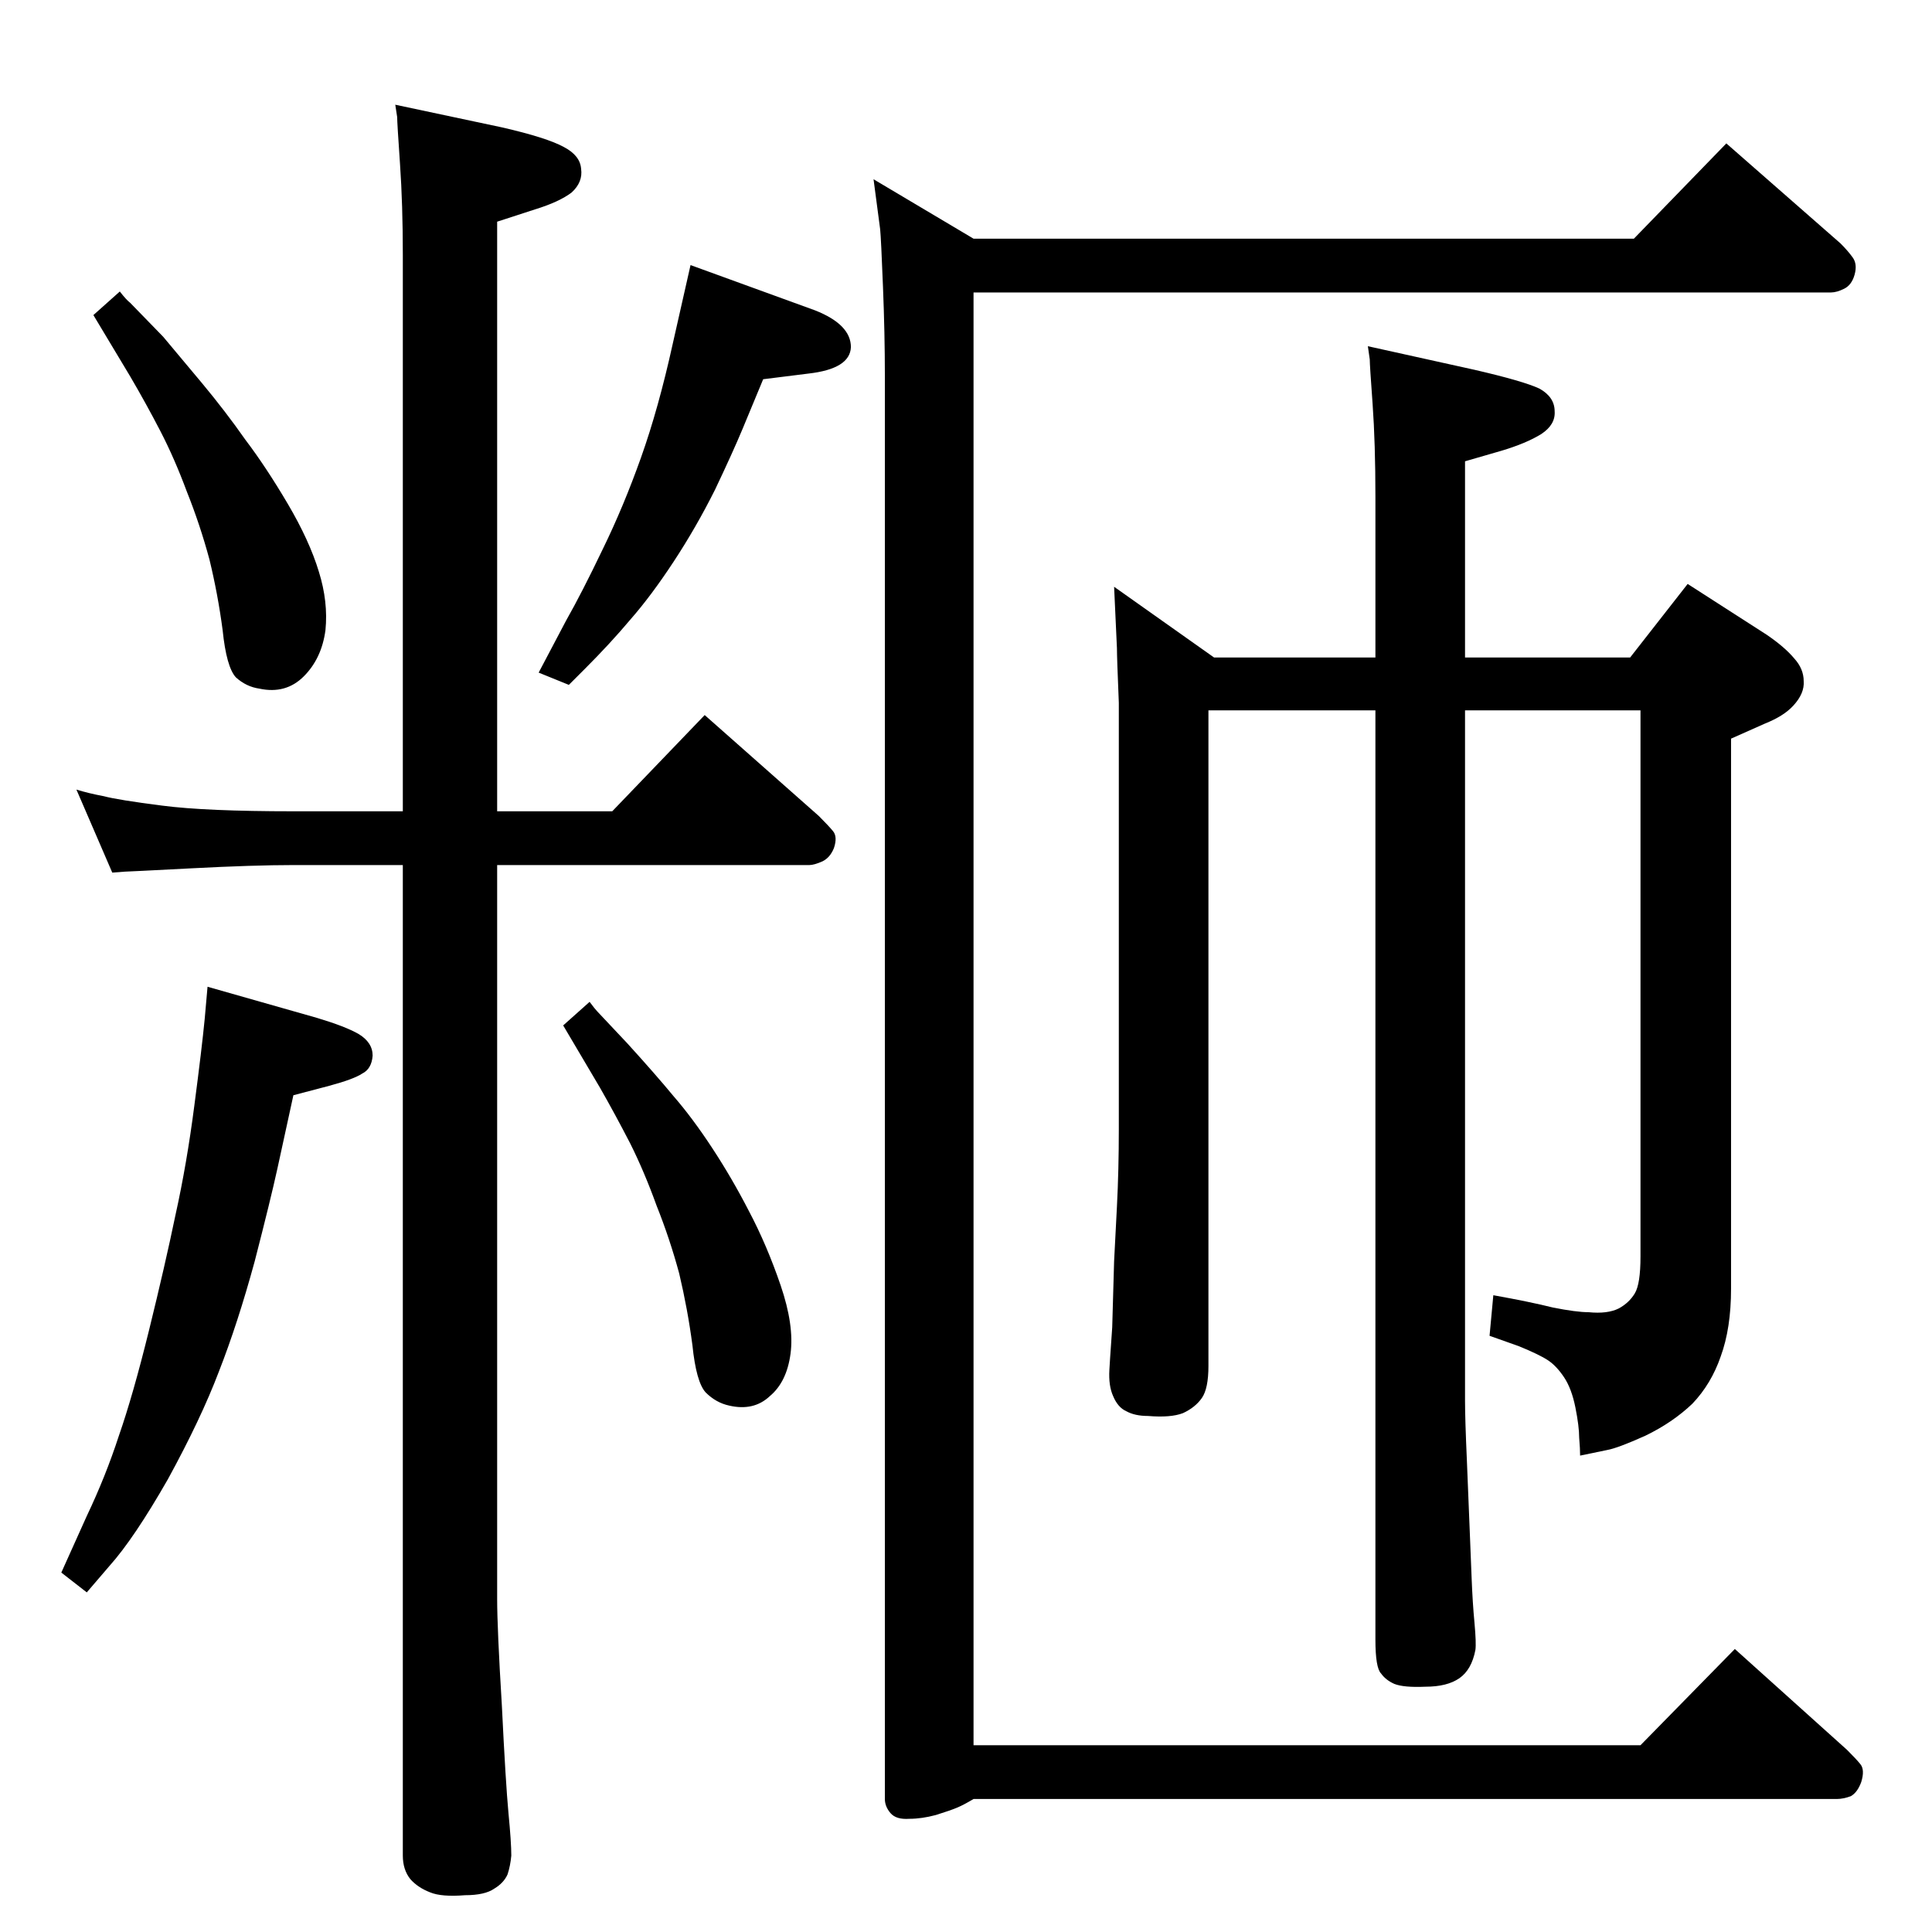 <?xml version="1.0" standalone="no"?>
<!DOCTYPE svg PUBLIC "-//W3C//DTD SVG 1.1//EN" "http://www.w3.org/Graphics/SVG/1.1/DTD/svg11.dtd" >
<svg xmlns="http://www.w3.org/2000/svg" xmlns:xlink="http://www.w3.org/1999/xlink" version="1.1" viewBox="0 0 2048 2048">
  <g transform="matrix(1 0 0 -1 0 2048)">
   <path fill="currentColor"
d="M527 1131v-778q0 -31 5 -113q4 -82 7 -114q3 -31 3 -45q-1 -11 -4 -20q-4 -9 -14 -15q-10 -7 -31 -7q-25 -2 -37 3q-13 5 -21 14q-8 10 -8 25v1050h-116q-42 0 -109 -3.5t-70 -3.5l-13 -1l-38 88q13 -4 29 -7q15 -4 62 -10q46 -6 139 -6h116v590q0 53 -3 96.5t-3 49.5
l-2 13l113 -24q48 -11 66 -21q17 -9 18 -23q2 -14 -10 -25q-13 -10 -39 -18l-40 -13v-625h122l98 102l121 -107q10 -10 15 -16t1 -18q-4 -10 -12 -14q-9 -4 -14 -4h-331zM625 986q6 -8 8 -10t32 -34q30 -33 49 -56q20 -23 41 -55t39 -67q19 -36 33.5 -78.5t10.5 -72.5
t-22 -45q-17 -16 -43 -10q-14 3 -25 14q-10 11 -14 50q-5 38 -14 76q-10 37 -24 72q-13 36 -28 66q-16 31 -32 59l-39 66zM127 1739q7 -9 11 -12l35 -36l41 -49q25 -30 46 -60q22 -29 45 -68t33 -72q10 -32 7 -62q-4 -30 -23 -49t-47 -13q-14 2 -25 12q-10 11 -14 50
q-5 38 -14 75q-10 37 -24 72q-13 35 -28 64t-32 58l-39 65zM732 1767l132 -48q38 -15 38 -39q-1 -23 -45 -28l-48 -6l-22 -53q-10 -24 -29 -64q-20 -40 -44 -76.5t-46 -61.5q-21 -25 -48 -52l-17 -17l-32 13l29 55q17 30 39 76q22 45 40.5 97t33.5 120zM220 1002l116 -33
q30 -9 44 -17q15 -9 15 -23q-1 -14 -11 -19q-9 -6 -35 -13l-38 -10l-17 -78q-7 -32 -24 -98q-18 -66 -38 -117q-19 -50 -54 -114q-36 -63 -62 -92l-24 -28l-27 21l27 60q20 42 34 85q15 43 32 112t28 122q12 54 20 116q8 61 11 92zM1458 1351v170q0 57 -3 99q-3 41 -3 47
l-2 14l113 -25q52 -12 69 -20q16 -9 16 -24q1 -14 -14 -24q-16 -10 -43 -18l-38 -11v-208h175l61 78l84 -54q19 -13 29 -25q10 -11 10 -24q1 -13 -11 -26q-10 -11 -30 -19l-36 -16v-583q0 -42 -11 -72q-10 -29 -30 -50q-21 -20 -50 -34q-29 -13 -40 -15l-29 -6q0 7 -1 19
q0 12 -4 32t-12 32t-17 18t-31 15l-31 11l4 43q39 -7 63 -13q25 -5 38 -5q20 -2 32 4q11 6 17 16t6 39v579h-186v-732q0 -19 2 -64l3 -74l2 -50q1 -26 3 -47q2 -22 1 -29q-4 -21 -17 -30t-36 -9q-23 -1 -33 3q-9 4 -14 11q-6 6 -6 36v985h-177v-695q0 -24 -7 -34t-20 -16
q-13 -5 -37 -3q-14 0 -23 5q-9 4 -14 16q-5 11 -4 28q0 2 3 45l2 70l3 58q2 39 2 82v452q-2 48 -2 58l-3 65l106 -75h171zM1032 198h707l100 102l119 -107q10 -10 14 -15q5 -6 1 -19q-4 -11 -11 -15q-8 -3 -15 -3h-915q-10 -6 -17 -9t-23 -8q-15 -4 -28 -4q-14 -1 -20 6
t-6 15v1509q0 44 -2 94q-2 51 -3 61l-7 53l106 -63h700l98 101l121 -106q8 -8 13 -15t2 -18t-11 -15t-14 -4h-909v-1540z" />
  </g>

</svg>
